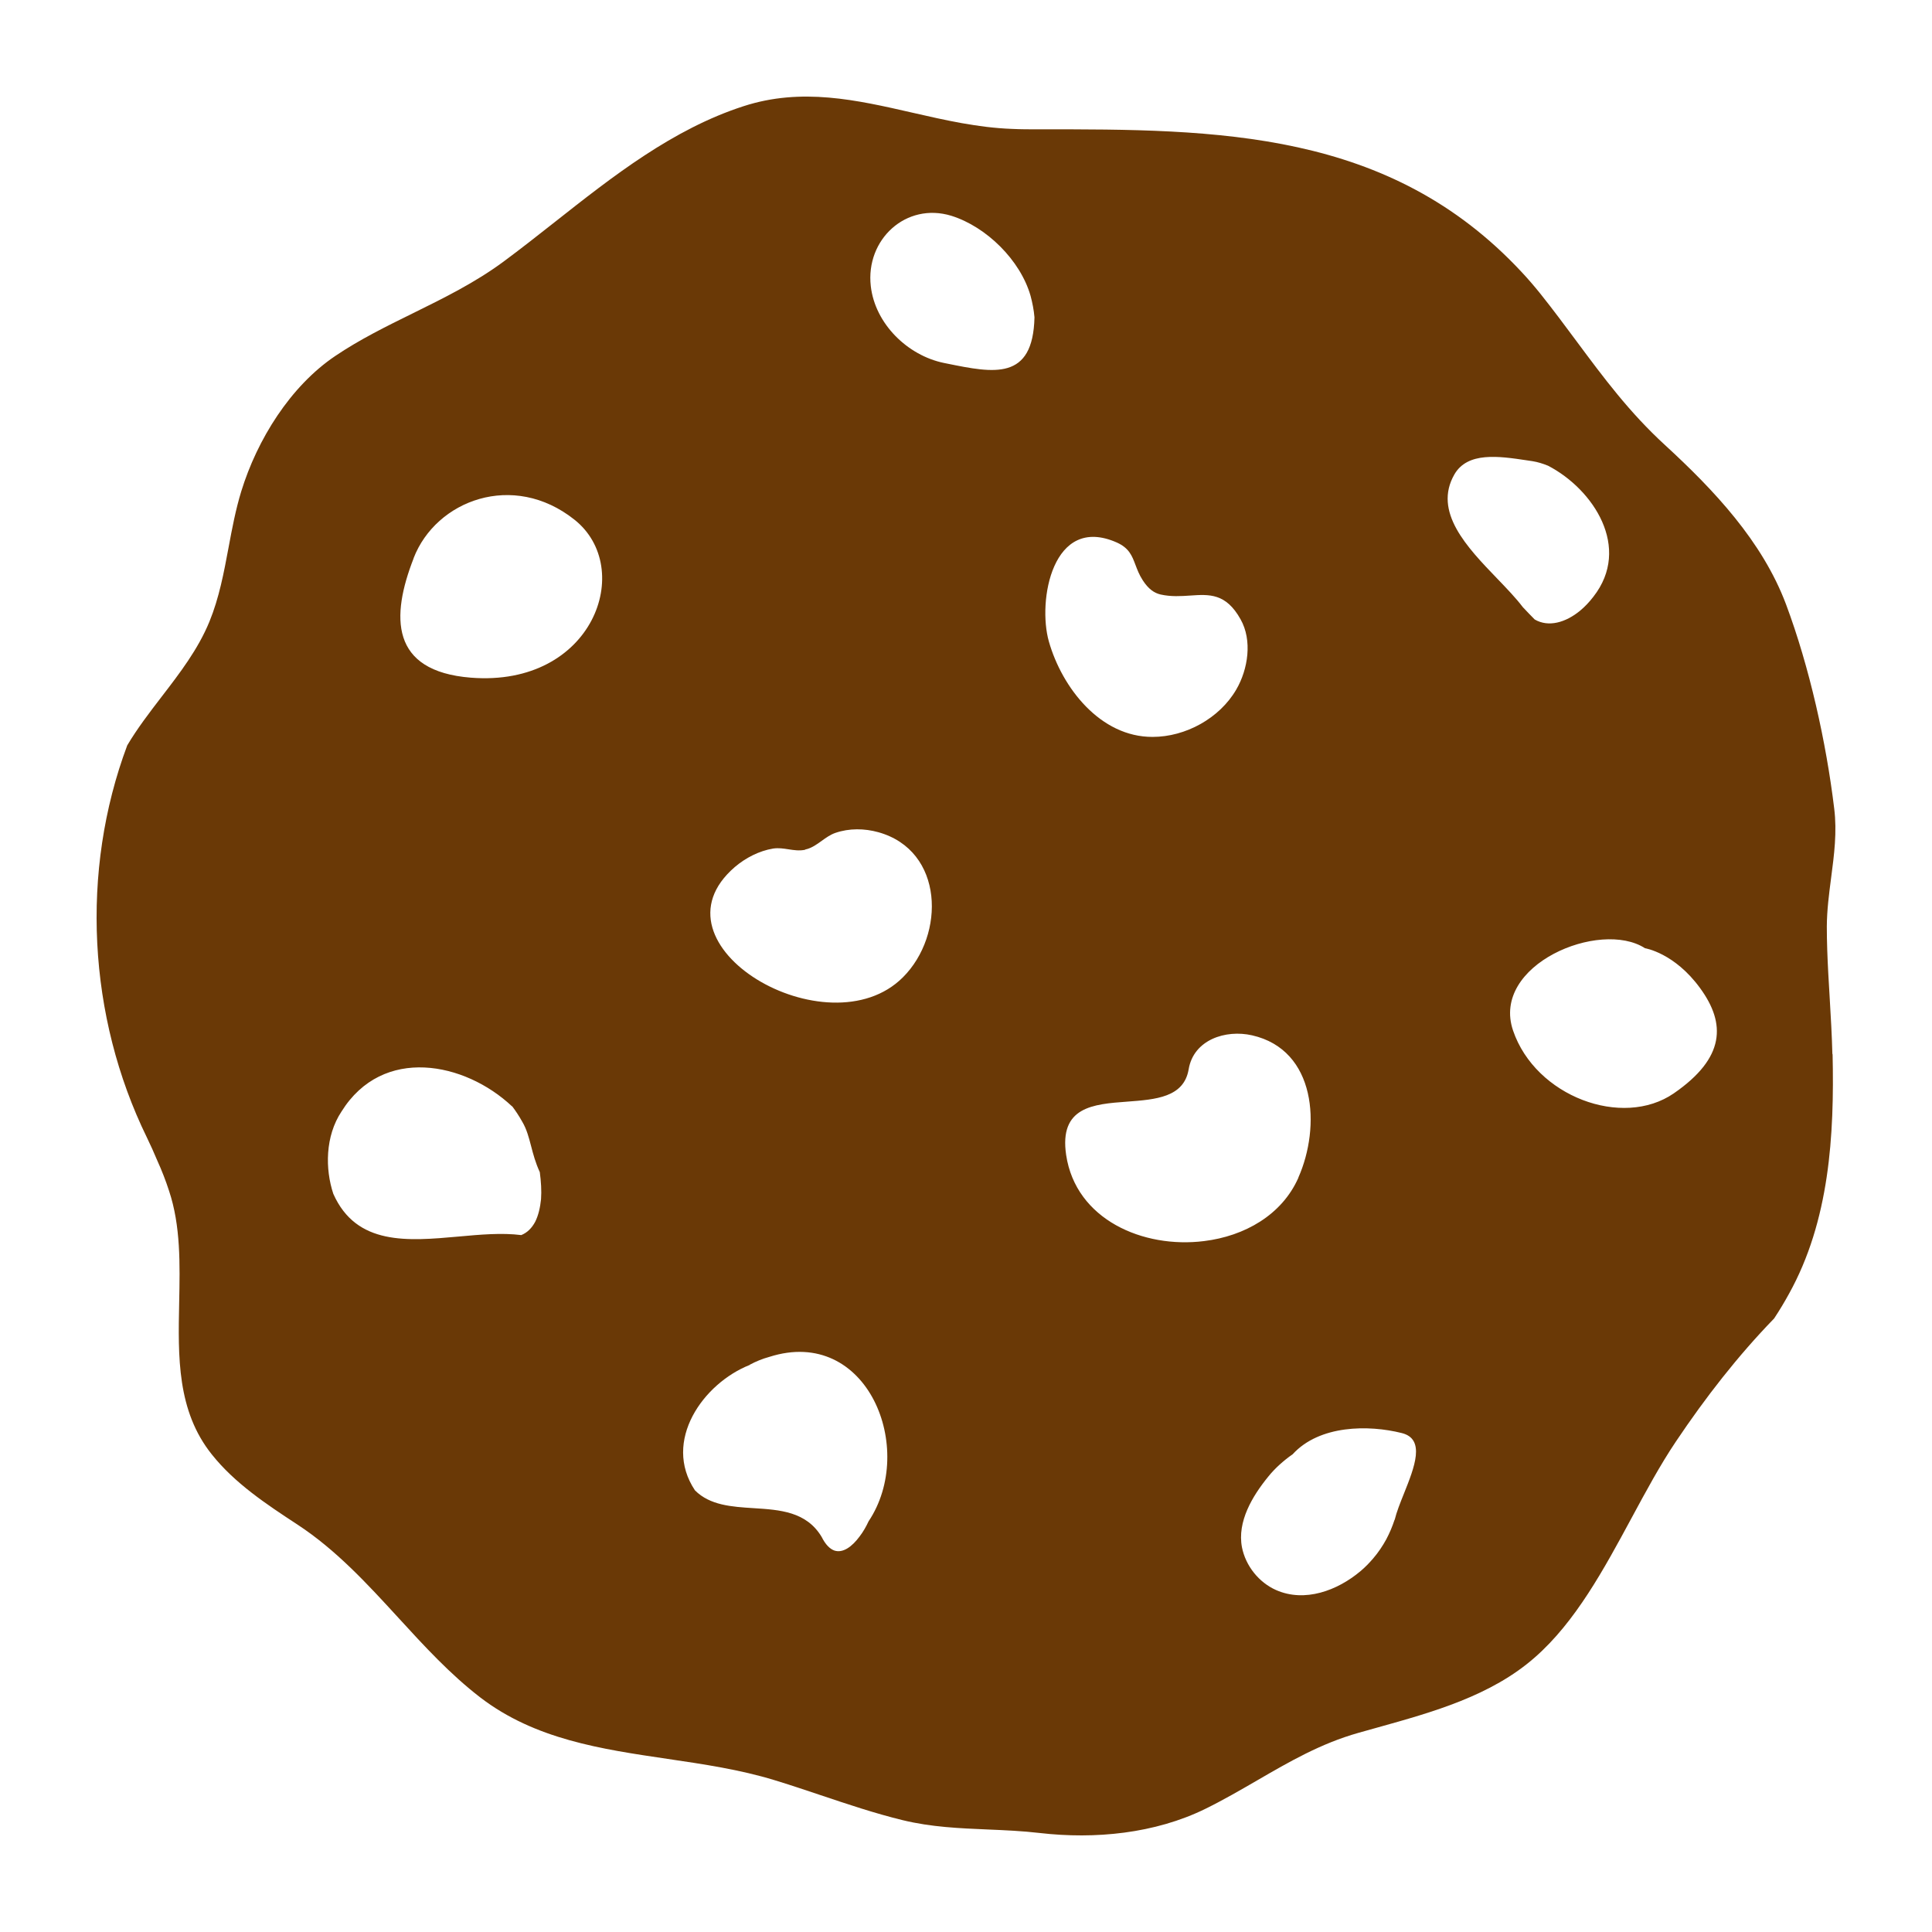 <svg width="50" height="50" viewBox="0 0 50 50" fill="none" xmlns="http://www.w3.org/2000/svg">
<path fill-rule="evenodd" clip-rule="evenodd" d="M46.297 33.487C47.347 31.596 47.475 29.39 47.427 27.27L47.422 27.291C47.41 26.802 47.381 26.311 47.352 25.819C47.339 25.607 47.326 25.394 47.315 25.181C47.294 24.78 47.278 24.38 47.278 23.979C47.28 23.554 47.335 23.137 47.389 22.72C47.467 22.126 47.545 21.533 47.469 20.924C47.262 19.21 46.83 17.265 46.223 15.642C45.61 14.008 44.353 12.678 43.09 11.518C42.167 10.672 41.502 9.775 40.805 8.837C40.504 8.431 40.197 8.018 39.862 7.598C39.707 7.406 39.547 7.219 39.382 7.043C35.956 3.363 31.524 3.341 26.873 3.347C26.644 3.347 26.42 3.347 26.191 3.336C25.31 3.304 24.456 3.109 23.608 2.915C22.168 2.586 20.746 2.261 19.244 2.748C17.412 3.34 15.864 4.559 14.351 5.752C13.91 6.099 13.473 6.444 13.032 6.77C12.293 7.316 11.486 7.713 10.685 8.108C9.996 8.447 9.312 8.784 8.679 9.211C7.512 9.996 6.655 11.38 6.244 12.715C6.099 13.188 6.007 13.676 5.916 14.165C5.794 14.819 5.672 15.473 5.419 16.09C5.125 16.805 4.655 17.417 4.184 18.03C3.87 18.439 3.555 18.849 3.293 19.29C2.073 22.548 2.275 26.313 3.799 29.433C3.895 29.63 3.986 29.833 4.071 30.036C4.188 30.293 4.289 30.554 4.374 30.816C4.678 31.724 4.657 32.718 4.637 33.708C4.608 35.115 4.579 36.513 5.483 37.642C6.079 38.39 6.894 38.929 7.694 39.453C8.699 40.111 9.503 40.988 10.307 41.865C10.977 42.597 11.648 43.329 12.435 43.934C13.848 45.015 15.56 45.267 17.276 45.52C18.213 45.658 19.151 45.797 20.043 46.07C20.426 46.187 20.822 46.319 21.223 46.454C21.927 46.69 22.65 46.933 23.362 47.106C24.104 47.286 24.831 47.316 25.563 47.347C26.009 47.366 26.456 47.385 26.91 47.438C28.338 47.603 29.888 47.454 31.194 46.813C31.66 46.584 32.099 46.329 32.534 46.077C33.365 45.595 34.183 45.121 35.152 44.847C35.317 44.8 35.484 44.754 35.652 44.707C37.083 44.308 38.593 43.887 39.723 42.892C40.776 41.97 41.509 40.611 42.224 39.287C42.598 38.594 42.966 37.911 43.373 37.306C44.14 36.163 44.976 35.089 45.914 34.122C46.052 33.914 46.18 33.7 46.297 33.487ZM14.864 13.447C13.282 12.191 11.284 12.945 10.704 14.445V14.451C10.118 15.952 10.091 17.372 12.185 17.538C15.36 17.789 16.447 14.697 14.864 13.447ZM22.536 7.406C22.398 6.199 23.447 5.227 24.619 5.584C25.53 5.868 26.41 6.738 26.671 7.657C26.718 7.833 26.756 8.02 26.772 8.212C26.735 9.861 25.718 9.655 24.513 9.41C24.485 9.404 24.456 9.399 24.428 9.393C23.49 9.2 22.648 8.383 22.536 7.406ZM20.407 21.98C20.547 22.002 20.687 22.023 20.837 21.992V21.987L20.846 21.984C20.857 21.98 20.867 21.976 20.879 21.976C21.021 21.937 21.144 21.849 21.267 21.76C21.38 21.679 21.493 21.598 21.62 21.555C21.977 21.432 22.371 21.437 22.733 21.538C24.433 22.014 24.47 24.193 23.367 25.293C21.433 27.227 16.671 24.455 19.02 22.436C19.297 22.201 19.649 22.019 20.011 21.96C20.149 21.94 20.278 21.96 20.407 21.98ZM29.574 15.017C29.723 15.247 29.872 15.348 30.038 15.386C30.308 15.446 30.563 15.429 30.802 15.413C31.297 15.379 31.728 15.35 32.105 16.026C32.414 16.571 32.302 17.319 31.993 17.848C31.561 18.59 30.682 19.071 29.83 19.071C28.477 19.076 27.486 17.8 27.145 16.603C26.846 15.556 27.235 13.302 28.903 14.04C29.221 14.183 29.296 14.382 29.385 14.617C29.432 14.741 29.482 14.875 29.574 15.017ZM8.839 28.765C9.905 27.056 12.03 27.483 13.25 28.631H13.256C13.341 28.744 13.431 28.877 13.517 29.032C13.631 29.225 13.685 29.433 13.745 29.661C13.799 29.869 13.858 30.093 13.97 30.335C14.002 30.576 14.018 30.816 14.002 31.035C13.98 31.254 13.932 31.457 13.852 31.617C13.767 31.777 13.65 31.9 13.49 31.964C12.989 31.9 12.428 31.951 11.866 32.002C10.55 32.12 9.223 32.239 8.626 30.896C8.413 30.255 8.413 29.406 8.839 28.765ZM17.986 38.571C17.134 37.295 18.2 35.799 19.404 35.324V35.319C19.564 35.233 19.734 35.164 19.91 35.116C22.451 34.304 23.73 37.503 22.478 39.373C22.419 39.501 22.339 39.645 22.243 39.768C22.057 40.019 21.817 40.206 21.588 40.126C21.476 40.083 21.364 39.976 21.263 39.773C20.868 39.117 20.182 39.074 19.502 39.031C18.936 38.995 18.374 38.959 17.986 38.571ZM32.403 26.794C34.071 27.173 34.182 29.166 33.602 30.474V30.48C33.175 31.446 32.206 31.991 31.162 32.119C29.585 32.317 27.843 31.564 27.592 29.892C27.406 28.641 28.291 28.575 29.176 28.51C29.908 28.455 30.639 28.401 30.762 27.675C30.89 26.906 31.721 26.639 32.403 26.794ZM39.505 11.912C39.557 11.92 39.608 11.928 39.659 11.935C39.798 11.957 39.931 11.999 40.064 12.053C41.236 12.662 42.232 14.173 41.236 15.444C41.13 15.583 41.012 15.706 40.89 15.807C40.517 16.112 40.075 16.24 39.718 16.032C39.621 15.935 39.525 15.834 39.424 15.727L39.409 15.711C39.232 15.477 38.994 15.23 38.745 14.971C37.967 14.163 37.083 13.244 37.64 12.277C37.982 11.685 38.796 11.806 39.505 11.912ZM39.158 26.671C38.578 24.968 41.407 23.787 42.573 24.54C42.573 24.54 43.335 24.658 44.001 25.576C44.667 26.49 44.651 27.376 43.319 28.295C41.987 29.214 39.739 28.375 39.158 26.671ZM36.335 38.651C36.237 38.895 36.143 39.131 36.095 39.33L36.09 39.335C36.036 39.501 35.967 39.666 35.877 39.837C35.786 40.003 35.674 40.174 35.536 40.334C35.44 40.446 35.333 40.558 35.211 40.66C34.609 41.167 33.767 41.477 33.026 41.151C32.579 40.953 32.238 40.526 32.142 40.045C32.014 39.378 32.414 38.716 32.819 38.219C32.909 38.107 33.01 38 33.117 37.904C33.224 37.808 33.335 37.717 33.453 37.637C34.151 36.873 35.424 36.873 36.276 37.087C36.899 37.24 36.606 37.974 36.335 38.651Z" fill="#6A3906"/>
</svg>
